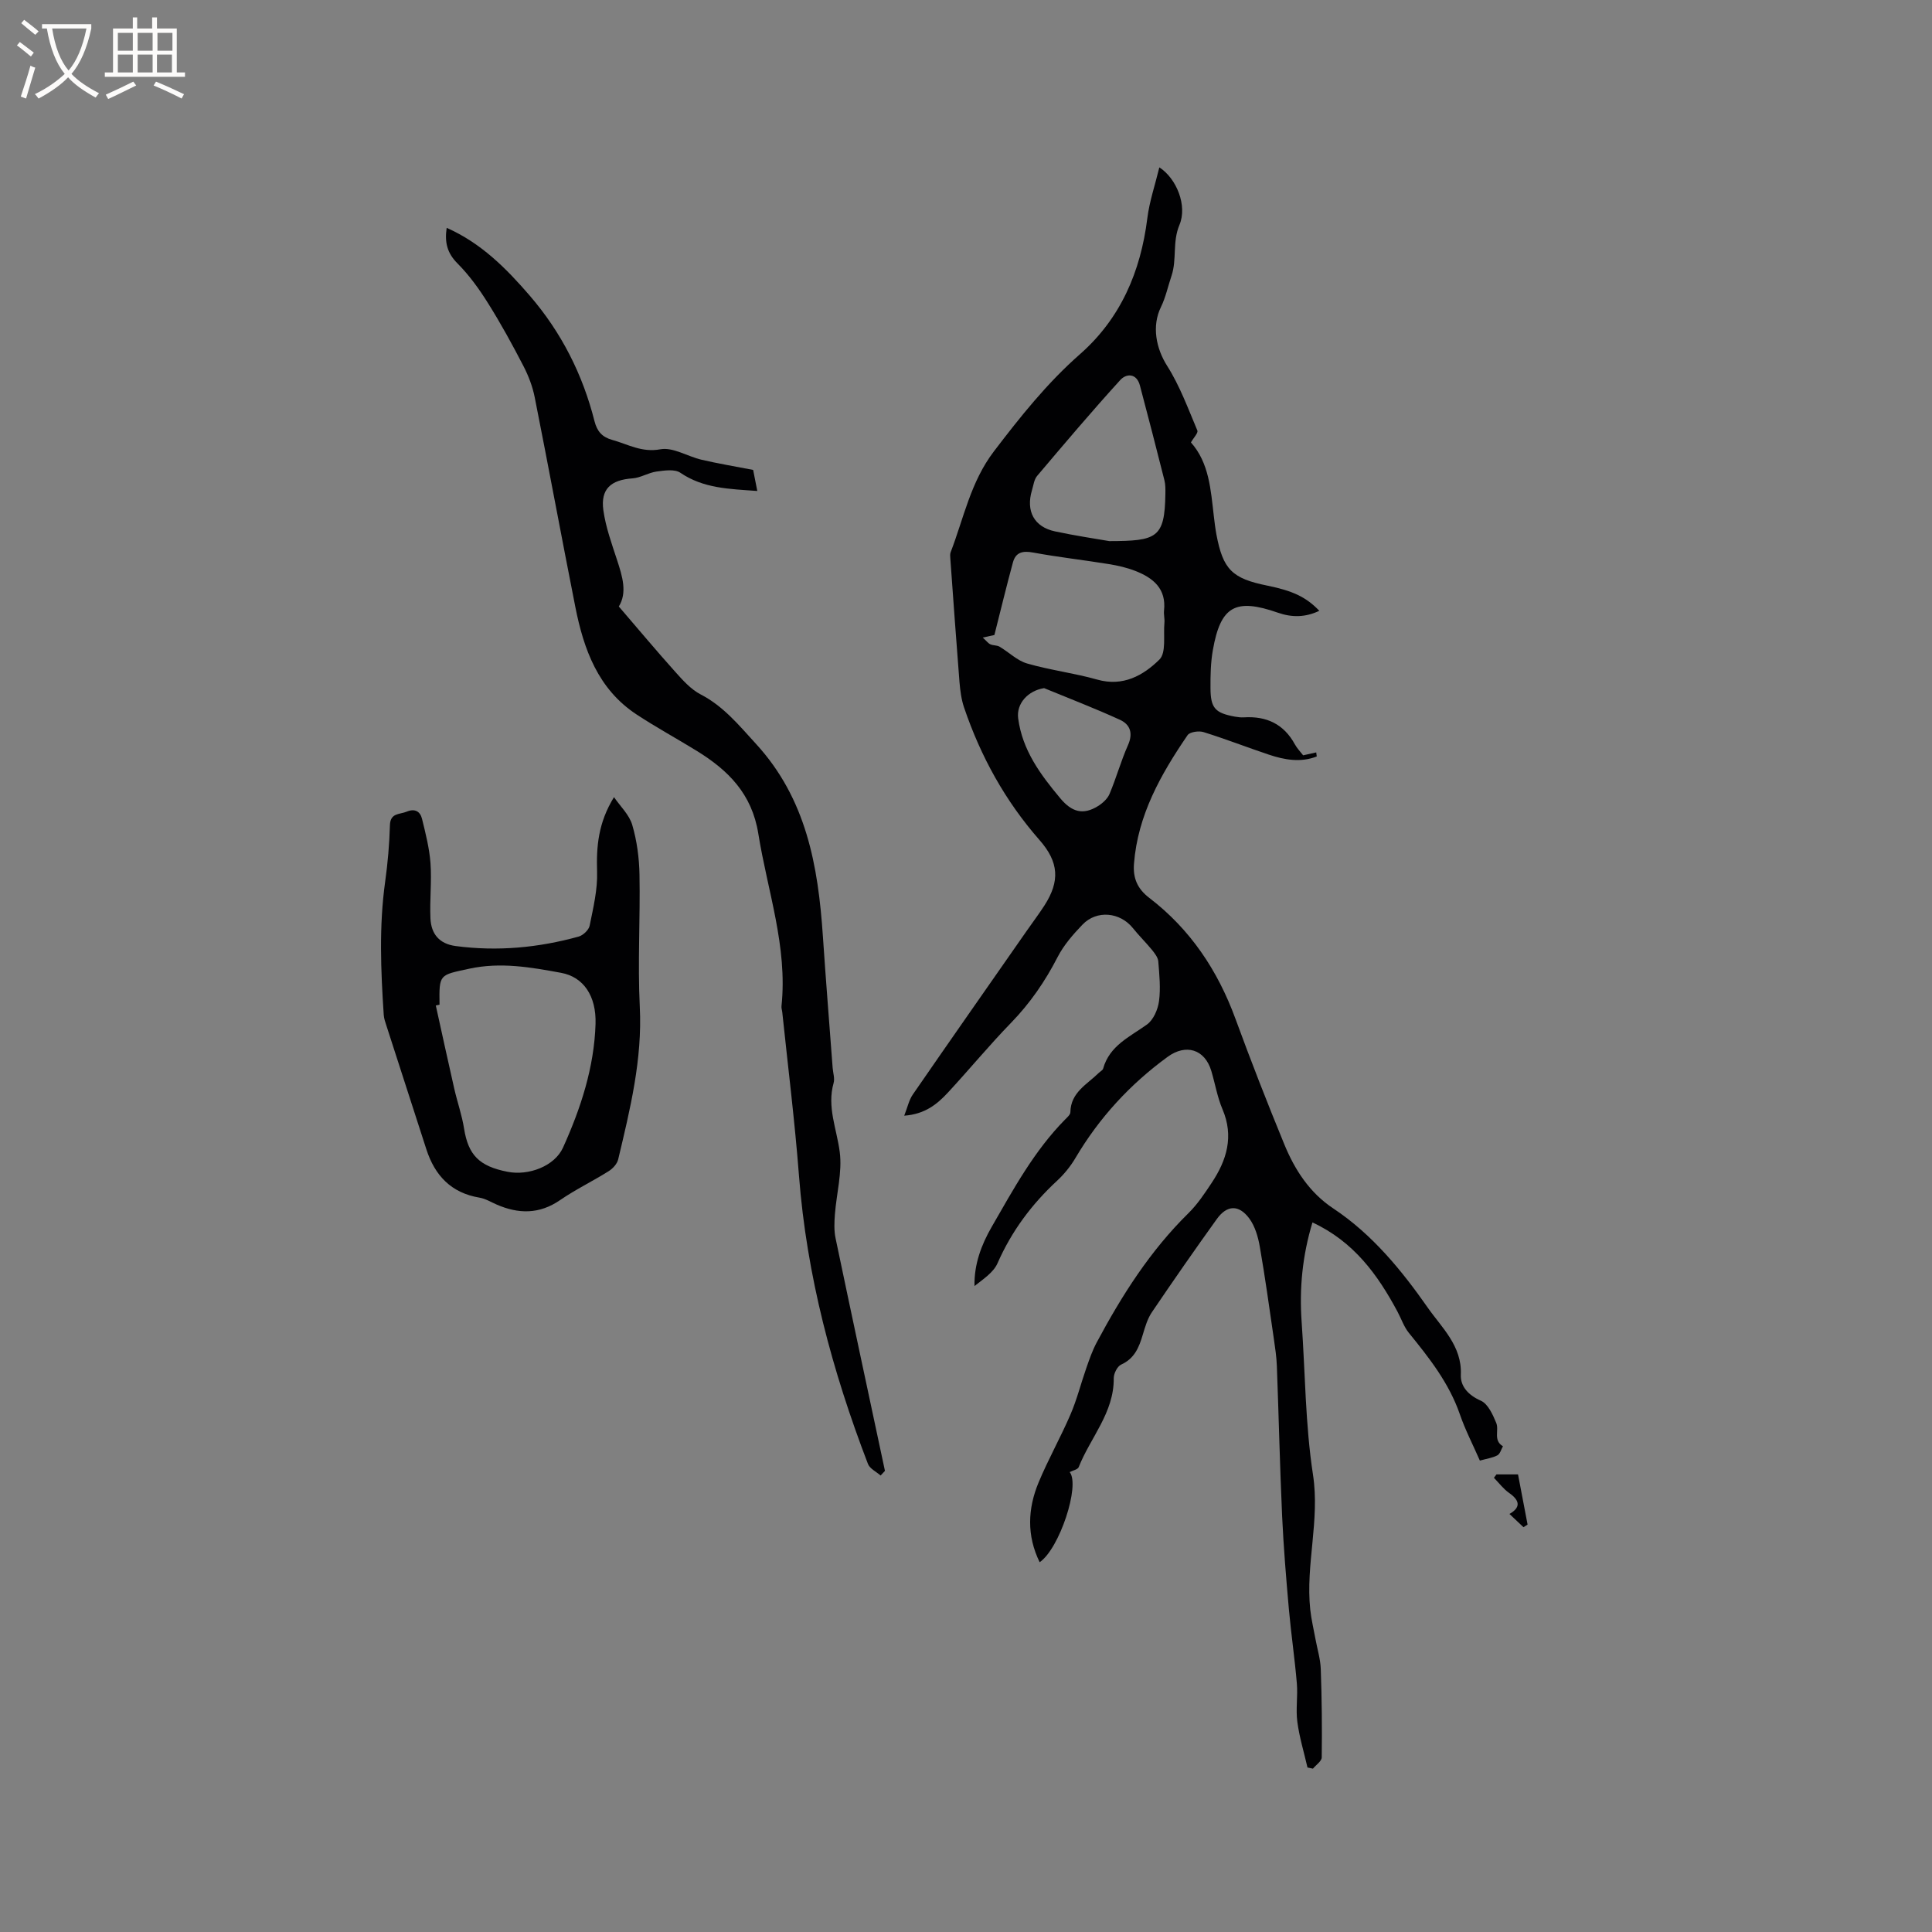 <svg enable-background="new 0 0 400 400" viewBox="0 0 400 400" xmlns="http://www.w3.org/2000/svg"><rect x="0" y="0" width="400" height="400" fill="#808080" stroke="none"/><g fill="#010103"><path d="m221.47 304.78c2.2 2.73-2.11 15.86-6.22 18.66-2.71-5.53-2.48-11.09-.21-16.54 1.99-4.78 4.56-9.32 6.6-14.07 1.33-3.09 2.15-6.4 3.27-9.59.62-1.78 1.24-3.58 2.12-5.24 5.2-9.74 11.07-19.01 19.02-26.82 1.87-1.84 3.36-4.09 4.82-6.29 3.12-4.7 4.63-9.62 2.23-15.24-1.07-2.51-1.52-5.28-2.31-7.92-1.36-4.54-5.29-5.65-9.02-2.94-7.82 5.7-14.19 12.63-19.11 20.96-1.01 1.71-2.32 3.33-3.77 4.68-5.28 4.88-9.45 10.47-12.36 17.1-.84 1.92-2.94 3.28-4.77 4.73-.1-4.51 1.43-8.55 3.55-12.23 4.49-7.79 8.79-15.74 15.2-22.24.44-.45 1.09-1 1.1-1.52.07-4.12 3.47-5.76 5.88-8.14.3-.3.8-.53.9-.88 1.33-4.77 5.5-6.57 9.07-9.13 1.34-.96 2.27-3.11 2.5-4.84.36-2.69.07-5.5-.15-8.24-.07-.82-.74-1.67-1.3-2.37-1.27-1.55-2.71-2.96-3.97-4.53-2.66-3.3-7.47-3.78-10.42-.71-1.95 2.03-3.88 4.24-5.15 6.71-2.59 5.04-5.71 9.58-9.67 13.65-4.5 4.63-8.62 9.64-13.01 14.38-2.24 2.42-4.77 4.51-9.08 4.82.68-1.72.98-3.24 1.79-4.4 7.82-11.34 15.72-22.61 23.6-33.91 1.21-1.74 2.49-3.43 3.64-5.21 3.24-5.05 3-8.98-1.03-13.56-7.09-8.08-12.17-17.29-15.61-27.43-.57-1.68-.8-3.51-.95-5.28-.68-8.54-1.28-17.09-1.9-25.64-.03-.42-.07-.88.08-1.25 2.71-7.06 4.13-14.54 8.94-20.85 5.48-7.19 11.02-14.15 17.85-20.15 8.39-7.38 12.54-17.07 13.92-28.11.43-3.48 1.6-6.87 2.49-10.55 3.57 2.3 5.84 7.94 4.16 11.92-1.49 3.54-.5 7.14-1.64 10.53-.73 2.16-1.2 4.44-2.19 6.47-1.93 3.94-1.01 8.56 1.28 12.17 2.62 4.13 4.34 8.85 6.26 13.39.21.5-.79 1.51-1.33 2.47 3.77 4.23 4.1 9.79 4.74 15.26.15 1.26.3 2.52.53 3.77 1.37 7.28 3.23 9.14 10.56 10.62 5.31 1.08 8.05 2.39 10.75 5.21-2.87 1.37-5.66 1.41-8.58.39-8.8-3.07-11.86-1.36-13.46 7.74-.46 2.59-.51 5.27-.49 7.91.02 4.11.97 5.12 5.04 5.87.62.11 1.27.19 1.89.15 4.67-.29 8.25 1.39 10.54 5.59.45.83 1.14 1.52 1.71 2.27.92-.2 1.81-.4 2.71-.6.04.28.07.56.11.84-3.33 1.3-6.67.71-9.95-.39-4.51-1.51-8.96-3.25-13.5-4.66-.97-.3-2.82-.04-3.29.63-5.53 8.09-10.32 16.54-11.1 26.62-.23 2.9.64 5.15 3.17 7.08 8.47 6.48 14.16 15 17.83 25.01 3.2 8.74 6.59 17.42 10.13 26.03 2.16 5.26 5.24 10.01 10.11 13.24 8.11 5.38 14.21 12.87 19.62 20.61 2.8 4.01 7.08 7.87 6.81 13.83-.11 2.39 1.53 4.23 4.14 5.38 1.48.65 2.48 2.88 3.19 4.6.63 1.51-.68 3.64 1.39 4.83-.37.65-.59 1.58-1.15 1.88-1 .53-2.2.69-3.63 1.09-1.41-3.23-3.02-6.33-4.14-9.58-2.23-6.46-6.33-11.66-10.55-16.85-1.03-1.26-1.57-2.92-2.35-4.38-4.1-7.66-9.04-14.51-17.62-18.5-2.1 6.95-2.73 13.7-2.24 20.6.75 10.55.75 21.21 2.35 31.63 1.45 9.47-1.55 18.6-.57 27.9.22 2.05.71 4.08 1.08 6.11.38 2.08 1.03 4.15 1.1 6.23.22 6.09.28 12.19.2 18.29-.01.79-1.19 1.56-1.82 2.33-.38-.08-.75-.16-1.13-.24-.72-3.15-1.68-6.26-2.1-9.45-.35-2.6.12-5.31-.1-7.94-.43-5.13-1.19-10.24-1.65-15.37-.57-6.41-1.1-12.84-1.4-19.27-.47-10.36-.7-20.73-1.09-31.1-.07-1.9-.36-3.79-.63-5.67-.93-6.36-1.8-12.73-2.91-19.07-.35-2.01-.99-4.2-2.17-5.8-2.17-2.92-4.63-2.8-6.73.13-4.57 6.36-9.05 12.8-13.44 19.29-.92 1.36-1.41 3.07-1.89 4.68-.77 2.59-1.7 4.9-4.46 6.15-.8.36-1.55 1.85-1.54 2.82.07 7.15-4.84 12.29-7.26 18.42-.22.5-1.22.68-1.86 1.02zm-18-172.78c.77.7 1.11 1.19 1.58 1.4.59.27 1.36.17 1.9.49 1.93 1.14 3.65 2.89 5.71 3.48 4.76 1.38 9.74 1.98 14.5 3.33 5.35 1.52 9.55-.86 12.88-4.14 1.45-1.42.8-5.01 1.04-7.62.08-.84-.17-1.7-.08-2.53.5-4.54-2.26-6.77-5.93-8.2-1.75-.69-3.64-1.12-5.5-1.42-5.21-.85-10.47-1.43-15.66-2.39-2.14-.4-3.61-.09-4.19 2.03-1.32 4.84-2.49 9.71-3.84 15.04-.06 0-.95.2-2.41.53zm26.2-19.97c9.86-.02 11.47-.65 11.61-9.76.01-.95.03-1.93-.2-2.84-1.65-6.55-3.34-13.08-5.07-19.61-.69-2.6-2.82-2.52-4.07-1.14-5.89 6.47-11.55 13.16-17.21 19.85-.64.75-.76 1.95-1.07 2.96-1.3 4.33.44 7.61 4.78 8.53 4.23.9 8.52 1.54 11.23 2.01zm-13.5 30.44c-3.35.53-5.77 3.2-5.37 6.25.87 6.61 4.6 11.63 8.73 16.57 2.4 2.87 4.73 3.48 7.75 1.63.98-.6 2.01-1.53 2.44-2.55 1.4-3.31 2.35-6.8 3.81-10.08 1.11-2.48.47-4.3-1.69-5.28-5.14-2.35-10.43-4.38-15.67-6.54z"/><path d="m182.32 305.49c-.89-.79-2.24-1.41-2.62-2.4-7.39-19.26-12.69-39-14.28-59.68-.87-11.3-2.28-22.56-3.46-33.84-.04-.42-.21-.85-.16-1.26 1.29-12.3-2.9-23.84-4.8-35.71-1.32-8.24-6.22-13.12-12.73-17.13-4.14-2.55-8.42-4.88-12.48-7.55-7.97-5.25-10.94-13.48-12.68-22.29-2.86-14.44-5.53-28.92-8.4-43.36-.44-2.23-1.29-4.46-2.34-6.49-2.29-4.42-4.68-8.8-7.33-13.01-1.83-2.93-3.9-5.8-6.33-8.24-2.12-2.13-2.68-4.33-2.23-7.36 7.15 3.17 12.32 8.39 17.19 14.03 6.56 7.61 10.97 16.32 13.42 26.02.53 2.08 1.57 3.27 3.64 3.85 3.27.9 6.12 2.67 10 1.95 2.61-.48 5.63 1.49 8.51 2.16 3.32.78 6.69 1.34 10.69 2.11.15.75.46 2.34.86 4.36-5.8-.42-11.13-.51-15.93-3.77-1.18-.8-3.3-.47-4.93-.25-1.69.23-3.29 1.29-4.96 1.41-4.5.31-6.66 2.2-6.05 6.61.49 3.51 1.74 6.94 2.85 10.34 1.11 3.39 2.12 6.71.35 9.58 4.05 4.71 7.82 9.22 11.75 13.6 1.54 1.72 3.19 3.56 5.19 4.6 4.75 2.46 7.91 6.37 11.44 10.22 10.46 11.39 12.89 25.3 13.87 39.85.61 9.08 1.34 18.16 2.02 27.23.08 1.06.47 2.2.2 3.15-1.41 4.98.66 9.53 1.27 14.3.54 4.18-.67 8.57-1 12.88-.13 1.66-.2 3.39.14 4.99 3.36 16.06 6.8 32.1 10.22 48.14-.28.32-.59.64-.9.96z"/><path d="m127.12 165.04c1.3 1.9 3.17 3.65 3.78 5.75.97 3.31 1.44 6.85 1.5 10.31.17 9.11-.39 18.24.06 27.33.55 10.89-2 21.22-4.47 31.6-.22.94-1.13 1.93-1.99 2.46-3.29 2.07-6.83 3.77-10.03 5.97-4.31 2.97-8.63 2.9-13.19.91-1.16-.51-2.29-1.21-3.51-1.41-5.86-.98-9.24-4.57-11-10.02-2.75-8.56-5.53-17.1-8.29-25.66-.23-.7-.48-1.42-.53-2.15-.61-9.19-.99-18.38.29-27.56.54-3.88.88-7.8.99-11.71.07-2.6 2.01-2.21 3.46-2.81 1.68-.71 2.8-.07 3.18 1.46.75 3.04 1.53 6.12 1.76 9.22.27 3.78-.18 7.61-.01 11.41.14 3.19 1.8 5.28 5.24 5.73 8.63 1.14 17.1.35 25.44-1.96.93-.26 2.1-1.37 2.28-2.26.74-3.68 1.66-7.45 1.54-11.16-.16-5.18.21-10.1 3.5-15.45zm-36.12 42.97c-.26.06-.52.11-.77.17 1.27 5.74 2.51 11.49 3.82 17.22.63 2.77 1.59 5.47 2.03 8.26.87 5.45 3.1 7.8 9.03 8.95 4.35.85 9.72-1.17 11.46-5.02 3.67-8.12 6.45-16.59 6.73-25.59.18-5.82-2.51-9.73-7.1-10.58-6.29-1.16-12.54-2.27-19.05-.86-6.18 1.35-6.25 1.03-6.15 7.45z"/><path d="m309.83 305.26h4.46c.64 3.35 1.31 6.87 1.98 10.39-.28.18-.56.36-.85.54-.94-.89-1.88-1.78-2.9-2.74 2.37-1.36 2.16-2.79-.07-4.35-1.2-.84-2.11-2.08-3.15-3.14.18-.24.36-.47.53-.7z"/></g><path d="m6.4 11.7c-1-.8-1.9-1.6-2.9-2.3l.6-.7c.9.7 1.9 1.4 2.9 2.2zm-2.1 8.3c.7-2.1 1.4-4.2 2-6.4.2.1.6.3 1 .4-.7 2.3-1.3 4.4-1.9 6.4zm3-12.8c-1.1-.9-2.1-1.7-2.9-2.4l.6-.7c1 .8 2 1.5 3 2.4zm1.4-1.3v-.9h10.2v.9c-.9 4.2-2.3 7.3-4.1 9.4 1.3 1.4 3.2 2.7 5.7 4-.2.2-.4.5-.7.9-2.5-1.4-4.4-2.7-5.7-4.2-1.4 1.5-3.5 3-6.1 4.4 0 0 0 0-.1-.1-.3-.4-.5-.7-.7-.8 2.7-1.3 4.7-2.8 6.2-4.2-1.8-2.2-3-5.3-3.7-9.4zm9.2 0h-7.1c.6 3.8 1.7 6.7 3.4 8.7 1.7-2 2.9-4.8 3.7-8.7z" fill="#fcfbfa"/><path d="m31.6 3.6h.9v2.3h4.1v9.1h1.7v.9h-16.6v-.9h1.7v-9.1h4.1v-2.3h.9v2.3h3.1v-2.3zm-4 13.3.6.8c-1.9.9-3.8 1.9-5.8 2.8-.2-.3-.3-.6-.5-.9 2-.9 3.9-1.8 5.7-2.7zm-3.2-10.1v3.7h3.1v-3.7zm0 4.5v3.7h3.1v-3.7zm4.1-4.5v3.7h3.1v-3.7zm0 4.5v3.7h3.1v-3.7zm9.1 9.1c-2.1-1.1-4.1-2-5.8-2.7l.5-.8c2.2.9 4.1 1.8 5.8 2.6zm-1.9-13.6h-3.1v3.7h3.1zm-3.2 4.5v3.7h3.1v-3.7z" fill="#fcfbfa"/></svg>